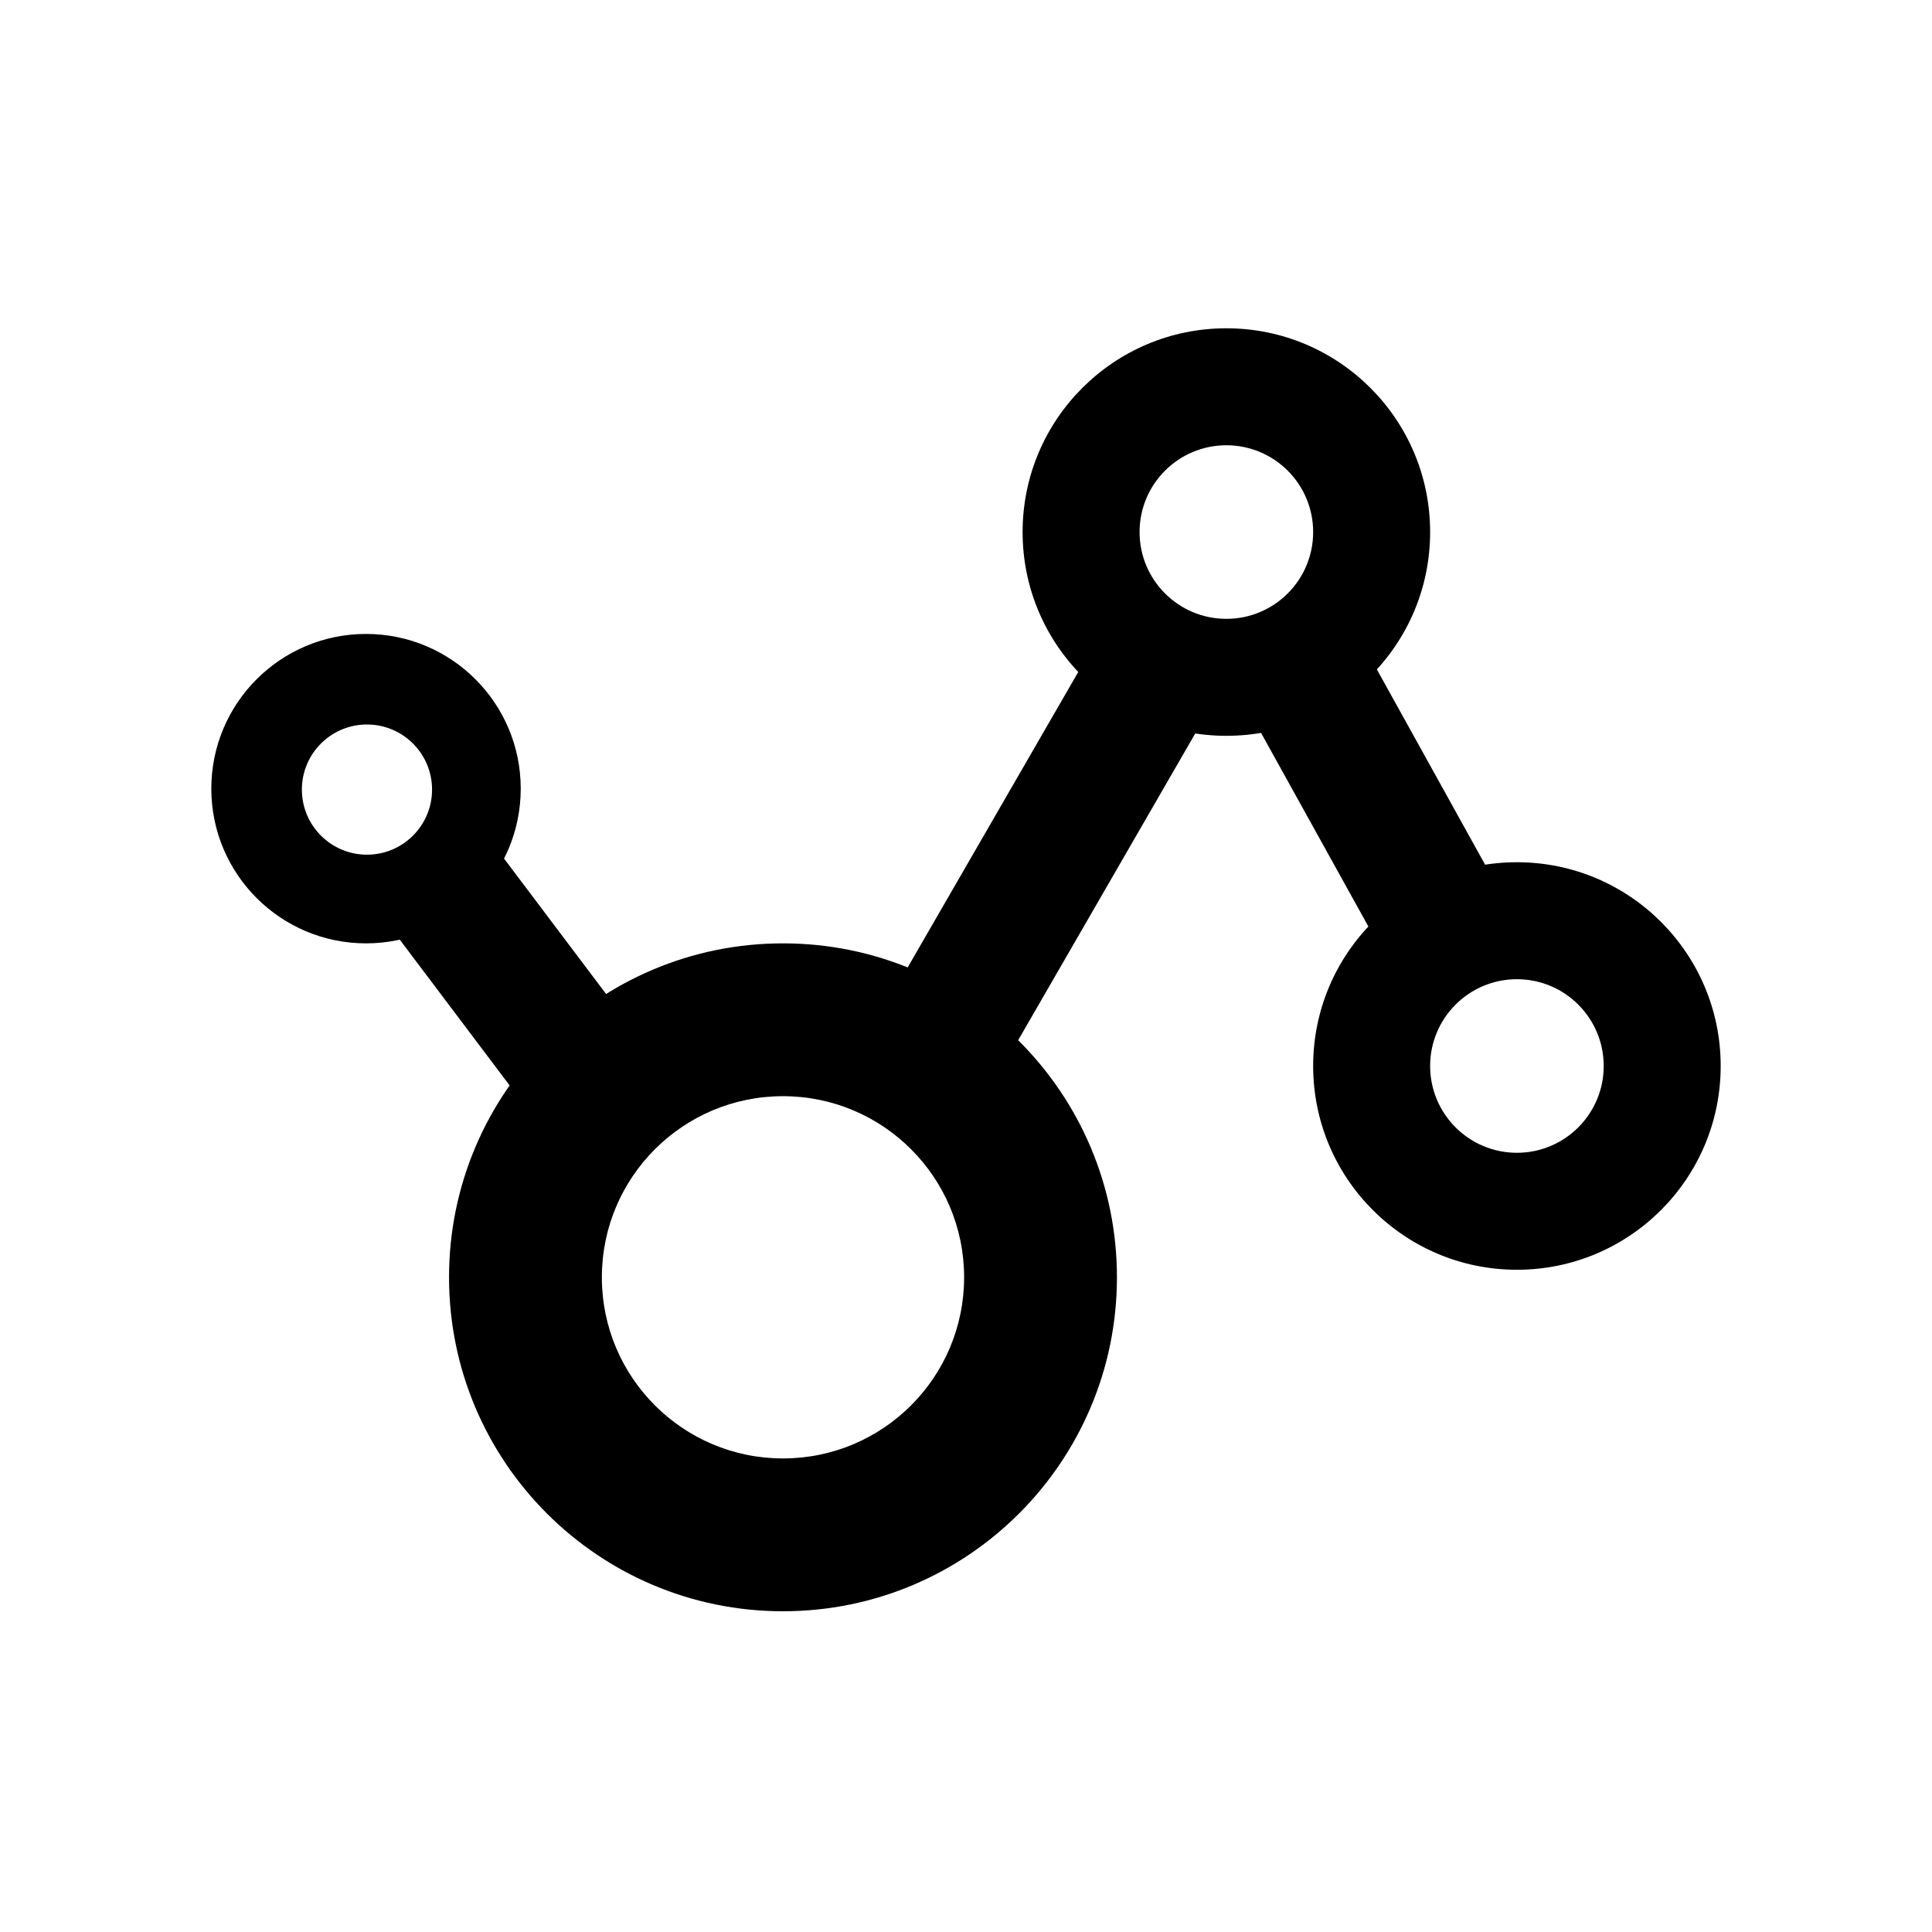 <?xml version="1.0" standalone="no"?><!DOCTYPE svg PUBLIC "-//W3C//DTD SVG 1.1//EN" "http://www.w3.org/Graphics/SVG/1.1/DTD/svg11.dtd"><svg t="1655108052440" class="icon" viewBox="0 0 1024 1024" version="1.1" xmlns="http://www.w3.org/2000/svg" p-id="60839" xmlns:xlink="http://www.w3.org/1999/xlink" width="200" height="200"><defs><style type="text/css">@font-face { font-family: feedback-iconfont; src: url("//at.alicdn.com/t/font_1031158_u69w8yhxdu.woff2?t=1630033759944") format("woff2"), url("//at.alicdn.com/t/font_1031158_u69w8yhxdu.woff?t=1630033759944") format("woff"), url("//at.alicdn.com/t/font_1031158_u69w8yhxdu.ttf?t=1630033759944") format("truetype"); }
</style></defs><path d="M415 500c97.754 0 177 79.246 177 177s-79.246 177-177 177-177-79.246-177-177 79.246-177 177-177z m0 81c-53.02 0-96 42.98-96 96s42.98 96 96 96 96-42.98 96-96-42.98-96-96-96zM804 457c59.647 0 108 48.353 108 108s-48.353 108-108 108-108-48.353-108-108 48.353-108 108-108z m0 62c-25.405 0-46 20.595-46 46s20.595 46 46 46 46-20.595 46-46-20.595-46-46-46zM650 174c59.647 0 108 48.353 108 108s-48.353 108-108 108-108-48.353-108-108 48.353-108 108-108z m0 62c-25.405 0-46 20.595-46 46s20.595 46 46 46 46-20.595 46-46-20.595-46-46-46zM194 336c45.287 0 82 36.713 82 82s-36.713 82-82 82-82-36.713-82-82 36.713-82 82-82z m0.5 48c-19.054 0-34.5 15.446-34.5 34.5 0 19.054 15.446 34.5 34.5 34.5 19.054 0 34.5-15.446 34.5-34.5 0-19.054-15.446-34.5-34.5-34.5z" p-id="60840"></path><path d="M577.19 346.3l60.62 35-103 178.4-60.62-35zM659.543 372.497l61.223-33.936 73.691 132.942-61.223 33.936zM196.31 477.367l55.904-42.127 91.476 121.393-55.904 42.127z" p-id="60841"></path></svg>